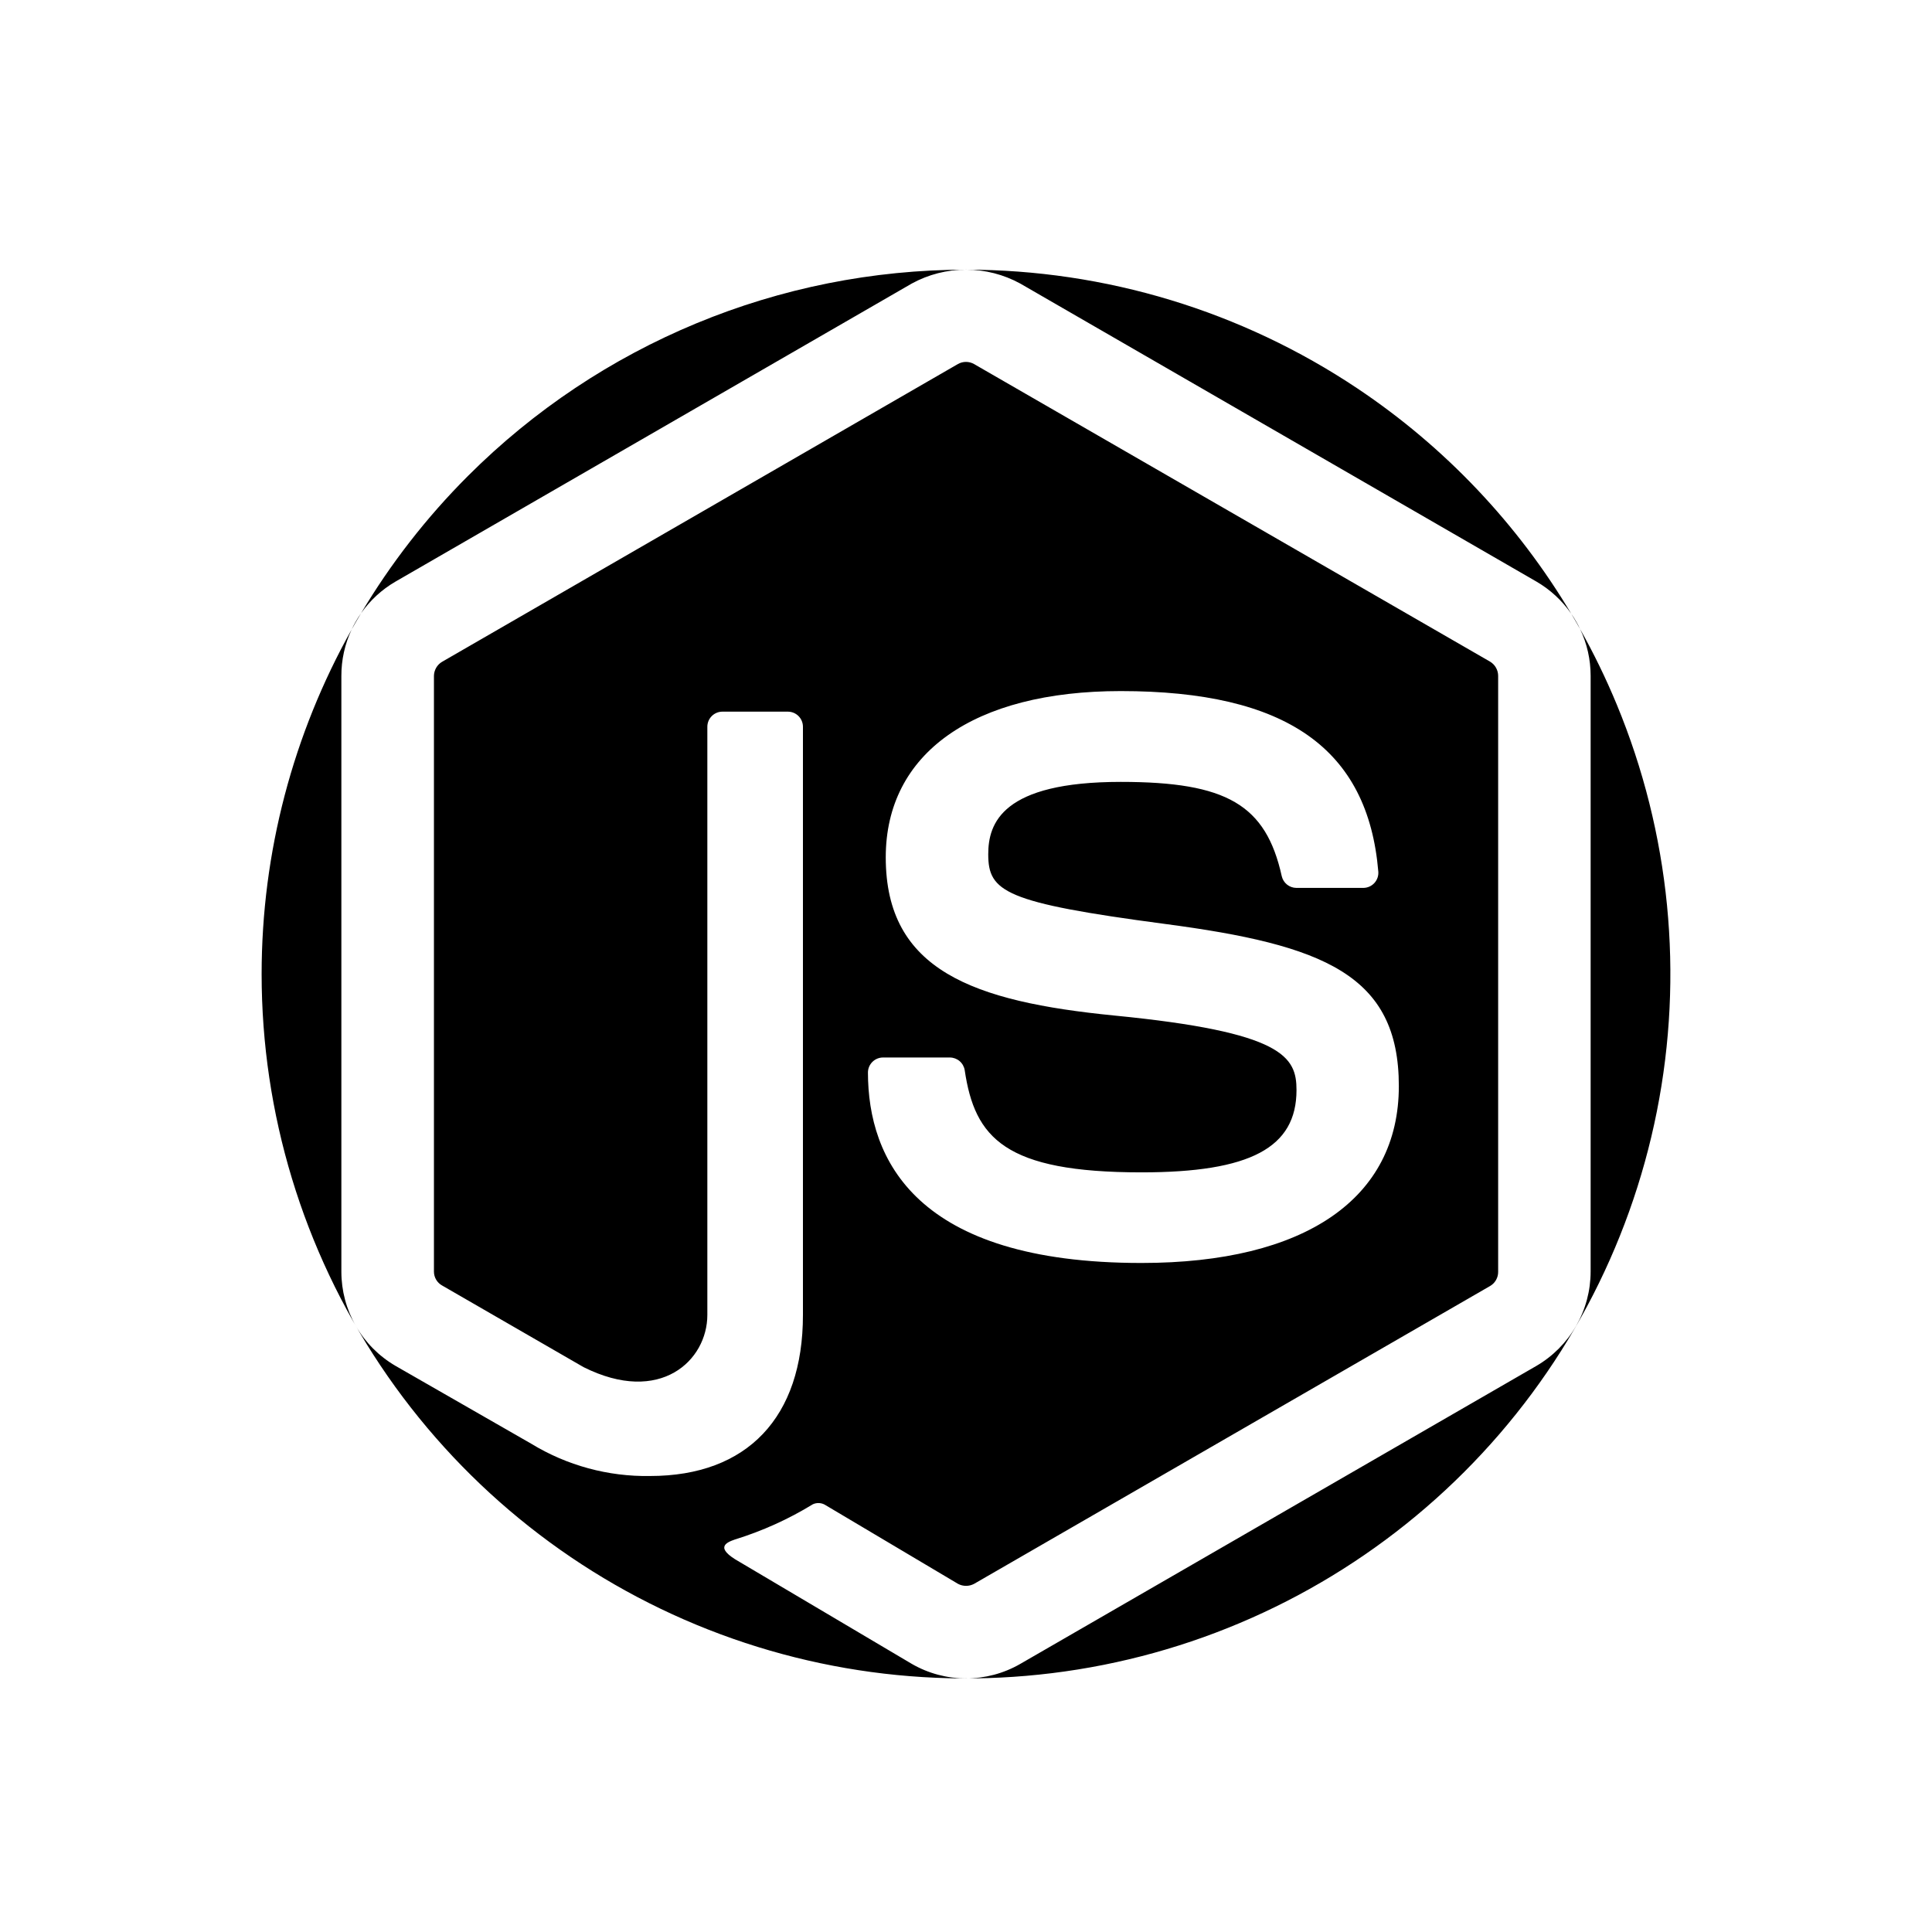 <svg width="240" height="240" viewBox="0 0 240 240" fill="none" xmlns="http://www.w3.org/2000/svg">
<path fill-rule="evenodd" clip-rule="evenodd" d="M120 33.5C96.794 33.5 74.538 42.719 58.128 59.128C52.97 64.286 48.522 70.022 44.848 76.184C44.617 76.514 44.4 76.855 44.199 77.206C44.013 77.53 43.841 77.862 43.683 78.198C36.415 91.159 32.5 105.878 32.5 121C32.5 138.306 37.632 155.223 47.246 169.612C56.861 184.002 70.527 195.217 86.515 201.839C102.504 208.462 120.097 210.195 137.07 206.819C154.044 203.443 169.635 195.109 181.872 182.872C194.109 170.635 202.443 155.044 205.819 138.07C209.195 121.097 207.462 103.504 200.839 87.515C199.505 84.293 197.984 81.166 196.288 78.147C196.135 77.823 195.968 77.505 195.788 77.193C195.6 76.866 195.399 76.549 195.185 76.24C188.549 65.093 179.487 55.513 168.612 48.246C154.225 38.633 137.31 33.501 120.007 33.5C122.359 33.501 124.674 34.093 126.738 35.223L190.863 72.248C192.583 73.248 194.057 74.612 195.185 76.24C195.561 76.871 195.928 77.507 196.288 78.147C197.144 79.952 197.592 81.928 197.594 83.935V157.973C197.59 160.341 196.967 162.666 195.786 164.719C194.605 166.772 192.908 168.479 190.863 169.673L126.738 206.698C124.689 207.88 122.365 208.5 120 208.498C117.639 208.498 115.32 207.878 113.275 206.698L91.875 194.029C88.681 192.241 90.237 191.61 91.294 191.241C94.691 190.192 97.943 188.722 100.975 186.866C101.229 186.749 101.508 186.698 101.787 186.719C102.066 186.74 102.335 186.831 102.569 186.985L119.013 196.754C119.319 196.916 119.66 197.001 120.006 197.001C120.353 197.001 120.694 196.916 121 196.754L185.125 159.741C185.425 159.562 185.673 159.307 185.845 159.002C186.017 158.698 186.107 158.354 186.106 158.004V83.966C186.107 83.611 186.015 83.262 185.841 82.952C185.667 82.642 185.416 82.382 185.113 82.198L120.988 45.216C120.685 45.046 120.344 44.957 119.997 44.957C119.65 44.957 119.309 45.046 119.006 45.216L54.919 82.21C54.613 82.391 54.359 82.647 54.182 82.955C54.005 83.263 53.91 83.611 53.906 83.966V157.973C53.907 158.322 54.001 158.664 54.178 158.965C54.354 159.266 54.608 159.514 54.913 159.685L72.5 169.835C82.031 174.598 87.869 168.985 87.869 163.348V90.279C87.869 89.781 88.066 89.305 88.418 88.953C88.77 88.601 89.246 88.404 89.744 88.404H97.869C98.366 88.404 98.843 88.601 99.195 88.953C99.546 89.305 99.744 89.781 99.744 90.279V163.354C99.744 176.073 92.819 183.354 80.756 183.354C75.552 183.444 70.43 182.053 65.987 179.341L49.131 169.673C47.085 168.481 45.387 166.773 44.207 164.72C43.027 162.667 42.406 160.341 42.406 157.973V83.966C42.401 81.969 42.839 79.999 43.683 78.198C44.062 77.522 44.45 76.851 44.848 76.184C45.97 74.58 47.431 73.236 49.131 72.248L113.263 35.223C115.328 34.092 117.645 33.5 120 33.5ZM173.769 134.916C173.769 148.891 162.119 156.891 141.8 156.891H141.781C113.719 156.891 107.838 144.01 107.819 133.241C107.819 132.744 108.016 132.267 108.368 131.916C108.72 131.564 109.197 131.366 109.694 131.366H117.994C118.437 131.368 118.865 131.526 119.203 131.813C119.54 132.1 119.765 132.498 119.838 132.935C121.088 141.373 124.825 145.635 141.794 145.635C155.306 145.635 161.056 142.579 161.056 135.41C161.056 131.279 159.425 128.21 138.431 126.154C120.881 124.416 110.031 120.541 110.031 106.504C110.031 93.566 120.938 85.848 139.219 85.848C159.769 85.848 169.931 92.979 171.219 108.279C171.238 108.534 171.206 108.791 171.122 109.033C171.039 109.275 170.907 109.498 170.734 109.687C170.561 109.876 170.351 110.028 170.118 110.133C169.884 110.238 169.631 110.294 169.375 110.298H161.025C160.606 110.292 160.201 110.146 159.875 109.883C159.549 109.62 159.32 109.256 159.225 108.848C157.256 99.966 152.4 97.129 139.225 97.129C124.475 97.129 122.763 102.266 122.763 106.116C122.763 110.779 124.788 112.135 144.7 114.773C164.394 117.373 173.769 121.066 173.769 134.916Z" fill="black"/>
</svg>
